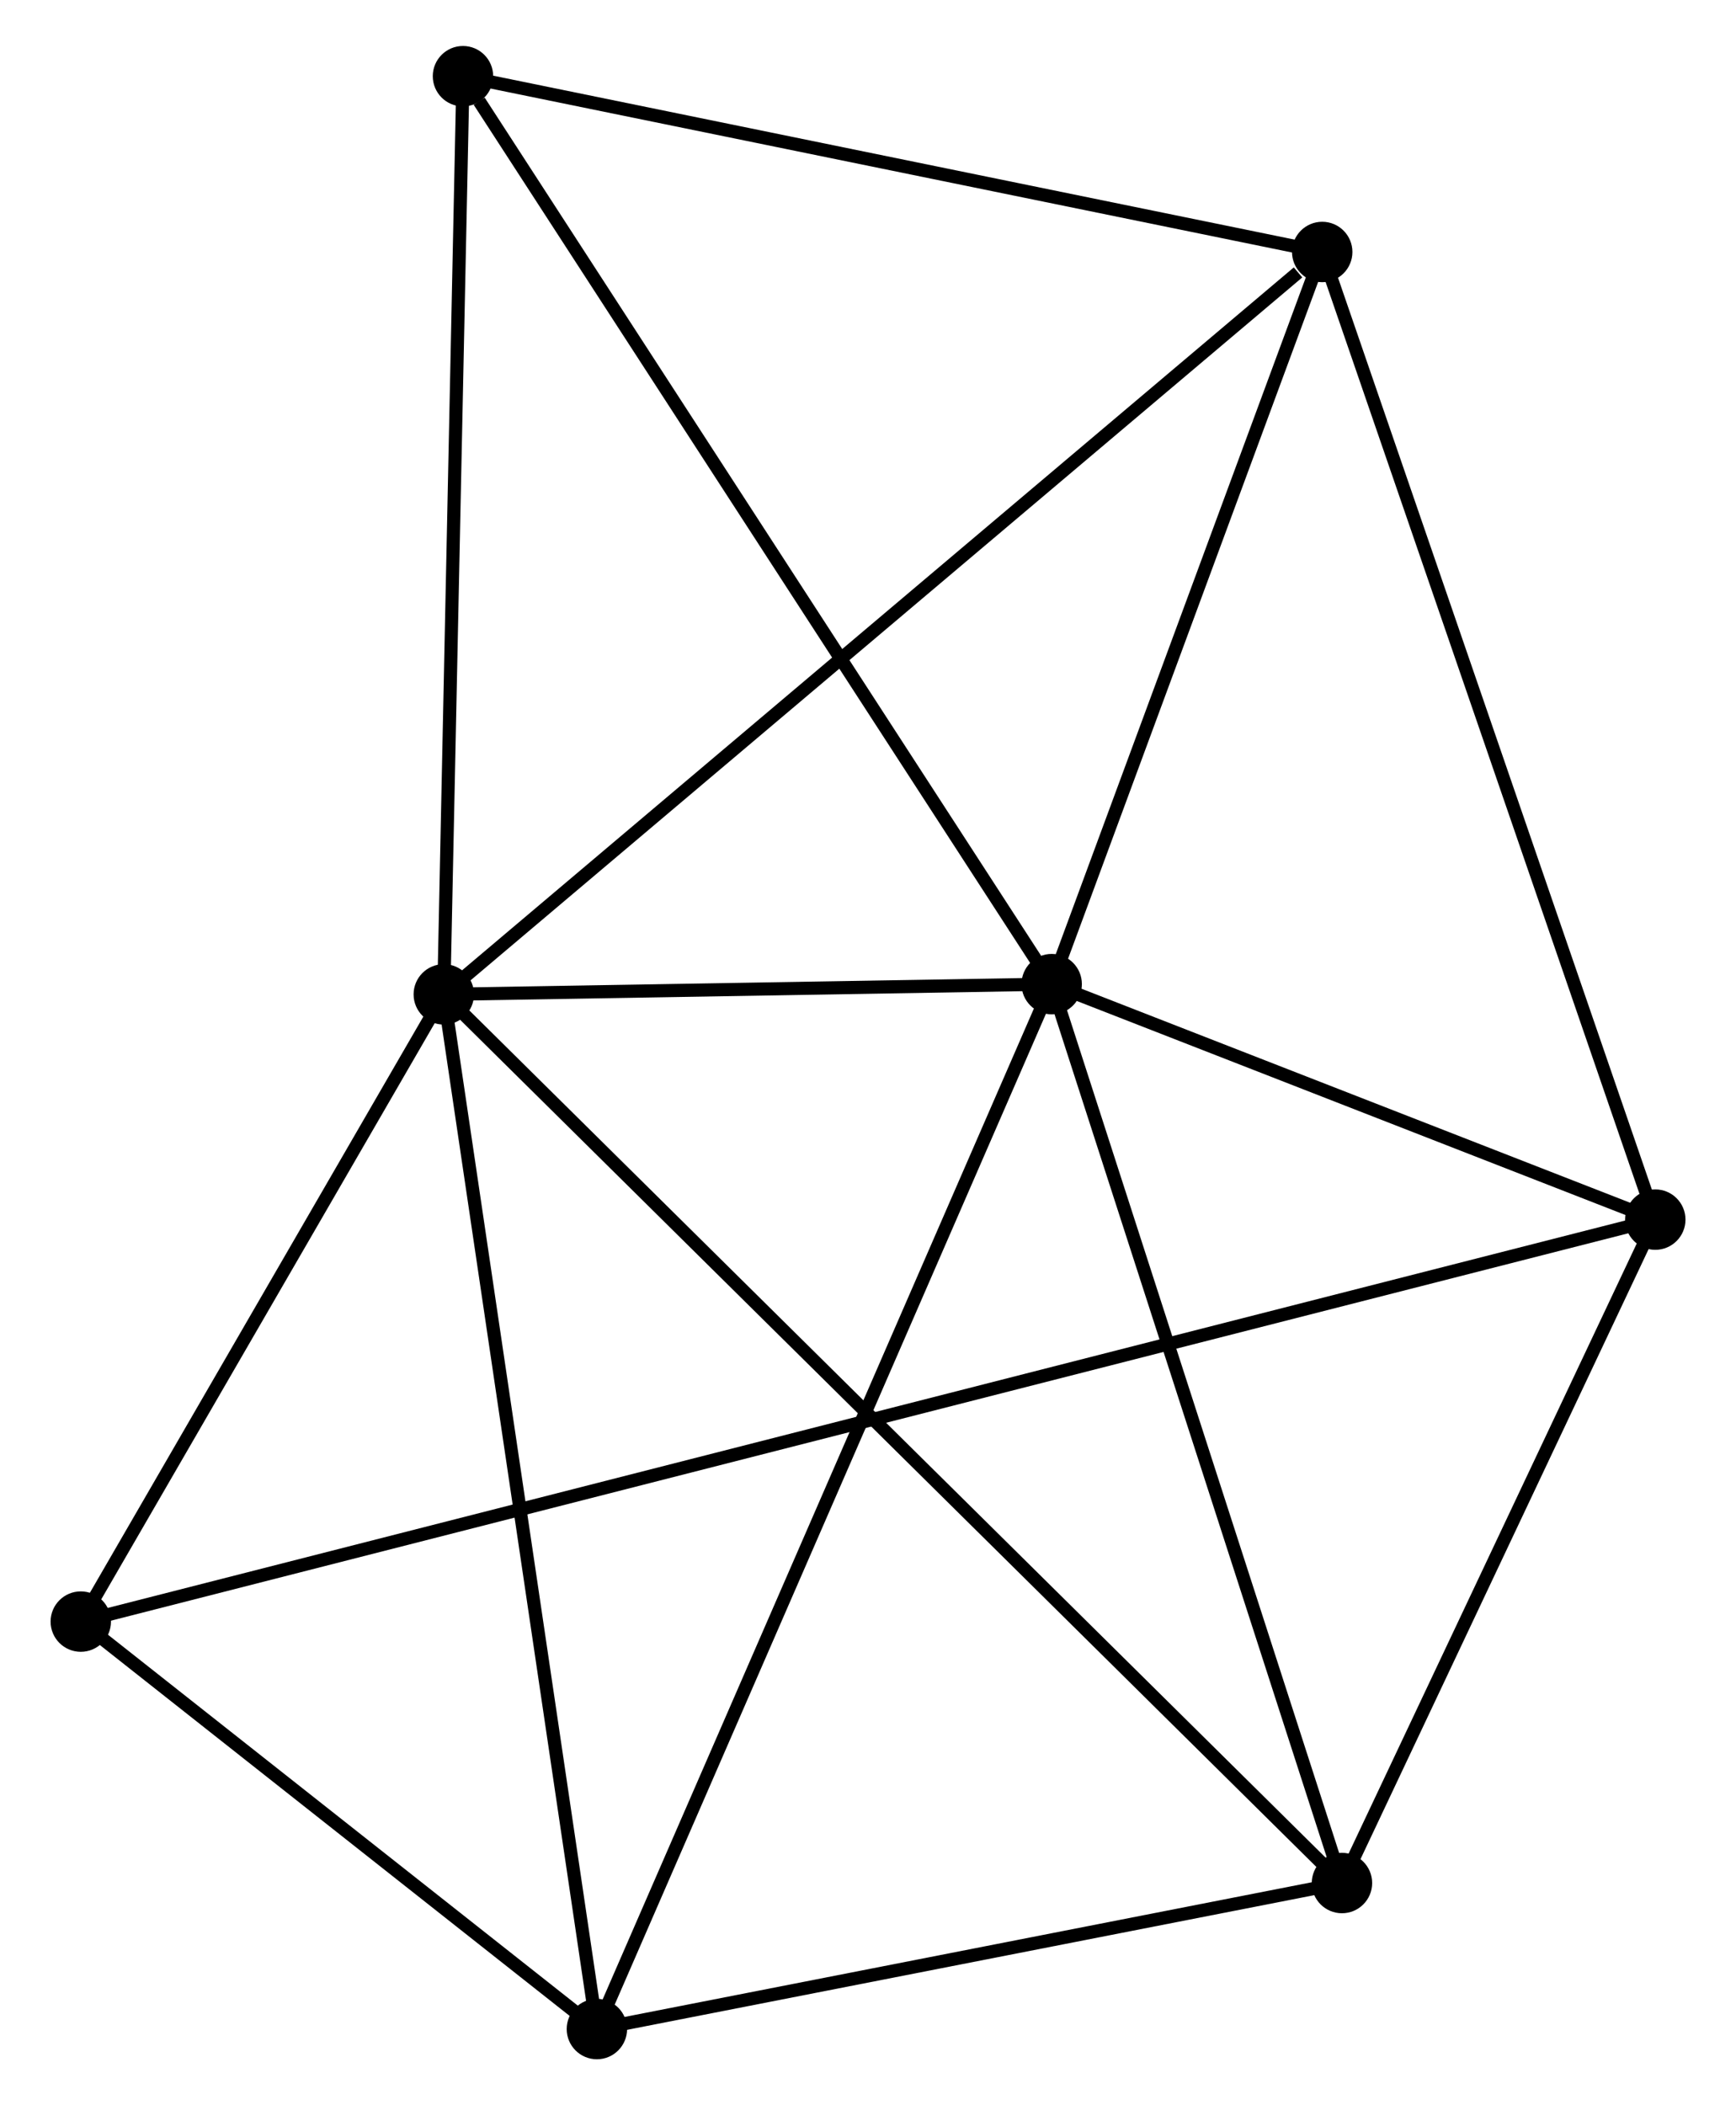 <?xml version="1.0" encoding="UTF-8" standalone="no"?>
<!DOCTYPE svg PUBLIC "-//W3C//DTD SVG 1.1//EN"
 "http://www.w3.org/Graphics/SVG/1.1/DTD/svg11.dtd">
<!-- Generated by graphviz version 2.36.0 (20140111.2315)
 -->
<!-- Title: %3 Pages: 1 -->
<svg width="132pt" height="160pt"
 viewBox="0.00 0.00 131.51 160.26" xmlns="http://www.w3.org/2000/svg" xmlns:xlink="http://www.w3.org/1999/xlink">
<g id="graph0" class="graph" transform="scale(1 1) rotate(0) translate(4 156.263)">
<title>%3</title>
<!-- 0 -->
<g id="node1" class="node"><title>0</title>
<ellipse fill="black" stroke="black" cx="29.447" cy="-80.566" rx="1.8" ry="1.8"/>
</g>
<!-- 1 -->
<g id="node2" class="node"><title>1</title>
<ellipse fill="black" stroke="black" cx="75.745" cy="-81.346" rx="1.8" ry="1.8"/>
</g>
<!-- 0&#45;&#45;1 -->
<g id="edge1" class="edge"><title>0&#45;&#45;1</title>
<path fill="none" stroke="black" d="M31.436,-80.6C39.052,-80.728 66.301,-81.186 73.814,-81.313"/>
</g>
<!-- 3 -->
<g id="node3" class="node"><title>3</title>
<ellipse fill="black" stroke="black" cx="41.107" cy="-1.8" rx="1.8" ry="1.8"/>
</g>
<!-- 0&#45;&#45;3 -->
<g id="edge2" class="edge"><title>0&#45;&#45;3</title>
<path fill="none" stroke="black" d="M29.735,-78.619C31.348,-67.722 39.242,-14.398 40.829,-3.679"/>
</g>
<!-- 4 -->
<g id="node4" class="node"><title>4</title>
<ellipse fill="black" stroke="black" cx="97.852" cy="-12.916" rx="1.8" ry="1.8"/>
</g>
<!-- 0&#45;&#45;4 -->
<g id="edge3" class="edge"><title>0&#45;&#45;4</title>
<path fill="none" stroke="black" d="M30.875,-79.153C39.778,-70.349 87.551,-23.103 96.431,-14.321"/>
</g>
<!-- 5 -->
<g id="node5" class="node"><title>5</title>
<ellipse fill="black" stroke="black" cx="96.348" cy="-137.081" rx="1.8" ry="1.8"/>
</g>
<!-- 0&#45;&#45;5 -->
<g id="edge4" class="edge"><title>0&#45;&#45;5</title>
<path fill="none" stroke="black" d="M31.1,-81.963C40.276,-89.714 84.863,-127.379 94.506,-135.525"/>
</g>
<!-- 6 -->
<g id="node6" class="node"><title>6</title>
<ellipse fill="black" stroke="black" cx="30.908" cy="-150.463" rx="1.8" ry="1.8"/>
</g>
<!-- 0&#45;&#45;6 -->
<g id="edge5" class="edge"><title>0&#45;&#45;6</title>
<path fill="none" stroke="black" d="M29.489,-82.582C29.702,-92.789 30.661,-138.659 30.869,-148.571"/>
</g>
<!-- 7 -->
<g id="node7" class="node"><title>7</title>
<ellipse fill="black" stroke="black" cx="1.8" cy="-32.818" rx="1.8" ry="1.8"/>
</g>
<!-- 0&#45;&#45;7 -->
<g id="edge6" class="edge"><title>0&#45;&#45;7</title>
<path fill="none" stroke="black" d="M28.527,-78.977C24.329,-71.728 7.015,-41.824 2.752,-34.461"/>
</g>
<!-- 1&#45;&#45;3 -->
<g id="edge8" class="edge"><title>1&#45;&#45;3</title>
<path fill="none" stroke="black" d="M75.021,-79.684C70.514,-69.332 46.323,-13.778 41.827,-3.452"/>
</g>
<!-- 1&#45;&#45;4 -->
<g id="edge9" class="edge"><title>1&#45;&#45;4</title>
<path fill="none" stroke="black" d="M76.383,-79.371C79.611,-69.379 94.118,-24.472 97.253,-14.769"/>
</g>
<!-- 1&#45;&#45;5 -->
<g id="edge10" class="edge"><title>1&#45;&#45;5</title>
<path fill="none" stroke="black" d="M76.43,-83.2C79.558,-91.662 92.462,-126.568 95.639,-135.162"/>
</g>
<!-- 1&#45;&#45;6 -->
<g id="edge11" class="edge"><title>1&#45;&#45;6</title>
<path fill="none" stroke="black" d="M74.637,-83.054C68.487,-92.533 38.605,-138.597 32.142,-148.56"/>
</g>
<!-- 2 -->
<g id="node8" class="node"><title>2</title>
<ellipse fill="black" stroke="black" cx="121.715" cy="-63.419" rx="1.8" ry="1.8"/>
</g>
<!-- 1&#45;&#45;2 -->
<g id="edge7" class="edge"><title>1&#45;&#45;2</title>
<path fill="none" stroke="black" d="M77.72,-80.575C85.282,-77.626 112.338,-67.076 119.798,-64.167"/>
</g>
<!-- 3&#45;&#45;4 -->
<g id="edge15" class="edge"><title>3&#45;&#45;4</title>
<path fill="none" stroke="black" d="M42.995,-2.17C51.61,-3.858 87.148,-10.819 95.898,-12.534"/>
</g>
<!-- 3&#45;&#45;7 -->
<g id="edge16" class="edge"><title>3&#45;&#45;7</title>
<path fill="none" stroke="black" d="M39.418,-3.133C32.953,-8.235 9.818,-26.491 3.439,-31.524"/>
</g>
<!-- 5&#45;&#45;6 -->
<g id="edge17" class="edge"><title>5&#45;&#45;6</title>
<path fill="none" stroke="black" d="M94.46,-137.467C84.904,-139.421 41.959,-148.203 32.68,-150.1"/>
</g>
<!-- 2&#45;&#45;4 -->
<g id="edge12" class="edge"><title>2&#45;&#45;4</title>
<path fill="none" stroke="black" d="M120.921,-61.739C117.298,-54.071 102.353,-22.442 98.673,-14.655"/>
</g>
<!-- 2&#45;&#45;5 -->
<g id="edge13" class="edge"><title>2&#45;&#45;5</title>
<path fill="none" stroke="black" d="M121.088,-65.24C117.578,-75.431 100.405,-125.299 96.953,-135.324"/>
</g>
<!-- 2&#45;&#45;7 -->
<g id="edge14" class="edge"><title>2&#45;&#45;7</title>
<path fill="none" stroke="black" d="M119.633,-62.888C104.954,-59.142 17.199,-36.747 3.576,-33.271"/>
</g>
</g>
</svg>
